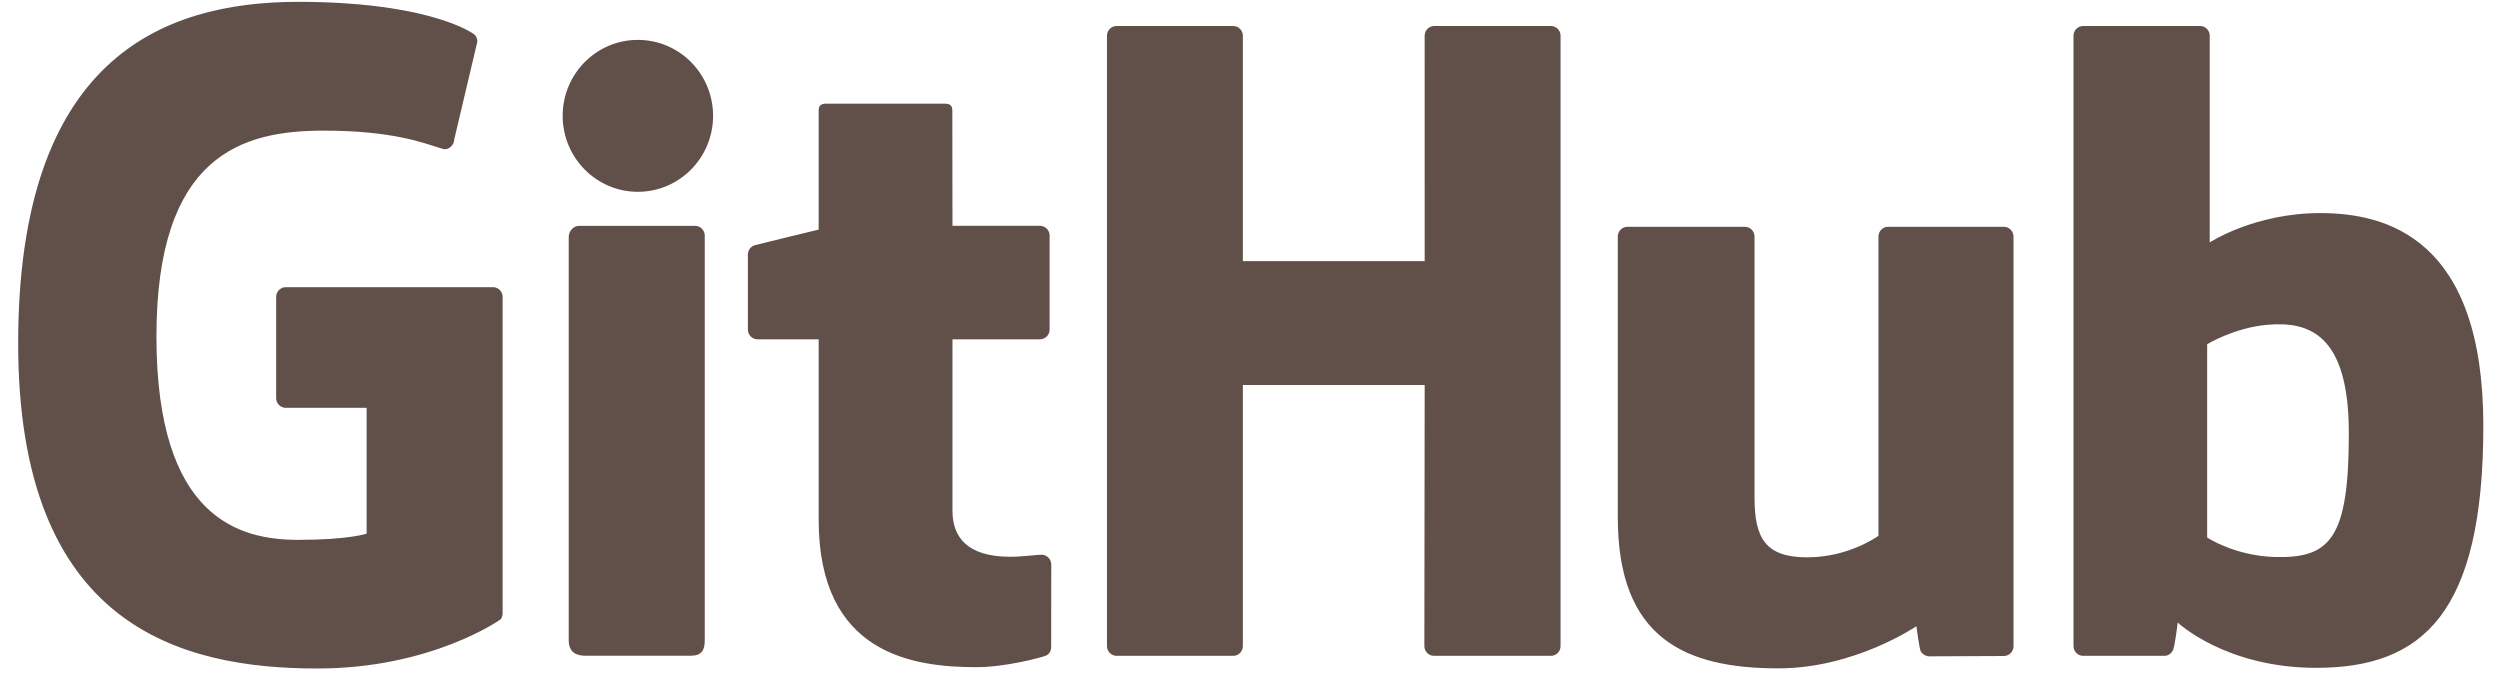 <svg width="90" height="25" viewBox="0 0 90 25" fill="none" xmlns="http://www.w3.org/2000/svg">
<g clip-path="url(#clip0_111_14)">
<path d="M17.747 10.338H10.29C10.197 10.338 10.109 10.375 10.043 10.441C9.978 10.506 9.941 10.595 9.941 10.687V14.333C9.941 14.426 9.978 14.514 10.043 14.58C10.108 14.645 10.197 14.682 10.29 14.682H13.199V19.212C13.199 19.212 12.546 19.435 10.74 19.435C8.609 19.435 5.632 18.656 5.632 12.111C5.632 5.565 8.732 4.703 11.642 4.703C14.16 4.703 15.245 5.147 15.936 5.36C16.153 5.427 16.353 5.211 16.353 5.018L17.185 1.496C17.185 1.406 17.155 1.297 17.052 1.223C16.772 1.023 15.061 0.066 10.74 0.066C5.761 0.066 0.654 2.184 0.654 12.366C0.654 22.549 6.501 24.066 11.428 24.066C15.508 24.066 17.982 22.323 17.982 22.323C18.084 22.266 18.095 22.124 18.095 22.058V10.687C18.095 10.495 17.939 10.338 17.747 10.338ZM56.18 1.286C56.181 1.24 56.172 1.195 56.155 1.153C56.138 1.11 56.112 1.072 56.08 1.039C56.048 1.006 56.01 0.981 55.967 0.963C55.925 0.945 55.88 0.936 55.834 0.936H51.635C51.589 0.936 51.544 0.945 51.501 0.963C51.459 0.981 51.421 1.006 51.388 1.039C51.356 1.071 51.331 1.11 51.313 1.152C51.296 1.195 51.287 1.24 51.287 1.286L51.288 9.401H44.743V1.286C44.743 1.24 44.735 1.195 44.717 1.153C44.7 1.11 44.675 1.072 44.642 1.039C44.61 1.006 44.572 0.981 44.53 0.963C44.488 0.945 44.442 0.936 44.397 0.936H40.198C40.105 0.936 40.017 0.973 39.952 1.039C39.887 1.105 39.85 1.194 39.851 1.286V23.259C39.851 23.453 40.007 23.61 40.198 23.61H44.397C44.589 23.61 44.743 23.452 44.743 23.259V13.86H51.288L51.277 23.259C51.277 23.453 51.433 23.61 51.625 23.61H55.834C56.026 23.61 56.18 23.452 56.18 23.259V1.286ZM25.671 4.17C25.671 2.658 24.459 1.436 22.963 1.436C21.469 1.436 20.256 2.658 20.256 4.17C20.256 5.68 21.469 6.905 22.963 6.905C24.459 6.905 25.671 5.68 25.671 4.17ZM25.371 18.624V8.481C25.371 8.389 25.334 8.3 25.269 8.234C25.204 8.169 25.116 8.132 25.023 8.131H20.837C20.645 8.131 20.474 8.329 20.474 8.522V23.053C20.474 23.48 20.74 23.607 21.084 23.607H24.855C25.269 23.607 25.371 23.404 25.371 23.046V18.624ZM72.138 8.164H67.971C67.78 8.164 67.625 8.322 67.625 8.515V19.289C67.625 19.289 66.566 20.064 65.064 20.064C63.561 20.064 63.163 19.382 63.163 17.911V8.515C63.163 8.322 63.007 8.164 62.816 8.164H58.587C58.396 8.164 58.24 8.322 58.24 8.515V18.622C58.24 22.992 60.675 24.061 64.026 24.061C66.774 24.061 68.99 22.543 68.99 22.543C68.99 22.543 69.095 23.343 69.143 23.438C69.191 23.532 69.315 23.628 69.45 23.628L72.14 23.616C72.331 23.616 72.487 23.458 72.487 23.265L72.486 8.516C72.486 8.322 72.33 8.164 72.138 8.164ZM81.883 20.051C80.438 20.007 79.458 19.351 79.458 19.351V12.393C79.458 12.393 80.425 11.8 81.611 11.694C83.112 11.559 84.558 12.013 84.558 15.592C84.558 19.366 83.905 20.111 81.883 20.051ZM83.527 7.671C81.16 7.671 79.55 8.727 79.55 8.727V1.286C79.55 1.092 79.395 0.936 79.204 0.936H74.993C74.947 0.936 74.902 0.945 74.86 0.963C74.817 0.981 74.779 1.007 74.747 1.039C74.715 1.072 74.689 1.11 74.672 1.153C74.654 1.195 74.646 1.241 74.646 1.286V23.259C74.646 23.453 74.802 23.61 74.994 23.61H77.915C78.047 23.61 78.146 23.542 78.22 23.424C78.293 23.306 78.397 22.411 78.397 22.411C78.397 22.411 80.119 24.042 83.379 24.042C87.206 24.042 89.4 22.101 89.4 15.329C89.4 8.556 85.895 7.671 83.527 7.671ZM37.439 8.129H34.289L34.284 3.968C34.284 3.81 34.203 3.732 34.021 3.732H29.729C29.562 3.732 29.472 3.805 29.472 3.965V8.266C29.472 8.266 27.321 8.785 27.176 8.827C27.103 8.848 27.04 8.892 26.994 8.952C26.949 9.013 26.924 9.086 26.924 9.162V11.864C26.924 12.059 27.079 12.215 27.271 12.215H29.472V18.715C29.472 23.544 32.859 24.018 35.145 24.018C36.189 24.018 37.438 23.683 37.644 23.607C37.769 23.561 37.842 23.432 37.842 23.292L37.845 20.319C37.845 20.125 37.681 19.969 37.497 19.969C37.313 19.969 36.844 20.043 36.36 20.043C34.813 20.043 34.289 19.324 34.289 18.393L34.289 12.215H37.439C37.631 12.215 37.786 12.058 37.786 11.864V8.479C37.786 8.433 37.778 8.388 37.76 8.345C37.743 8.303 37.717 8.265 37.685 8.232C37.653 8.2 37.614 8.174 37.572 8.156C37.53 8.138 37.485 8.129 37.439 8.129Z" fill="#2D160E" fill-opacity="0.75"/>
</g>
<defs>
<clipPath id="clip0_111_14">
<rect width="88.757" height="24" fill="#2D160E" transform="translate(0.648 0.066)"/>
</clipPath>
</defs>
</svg>
